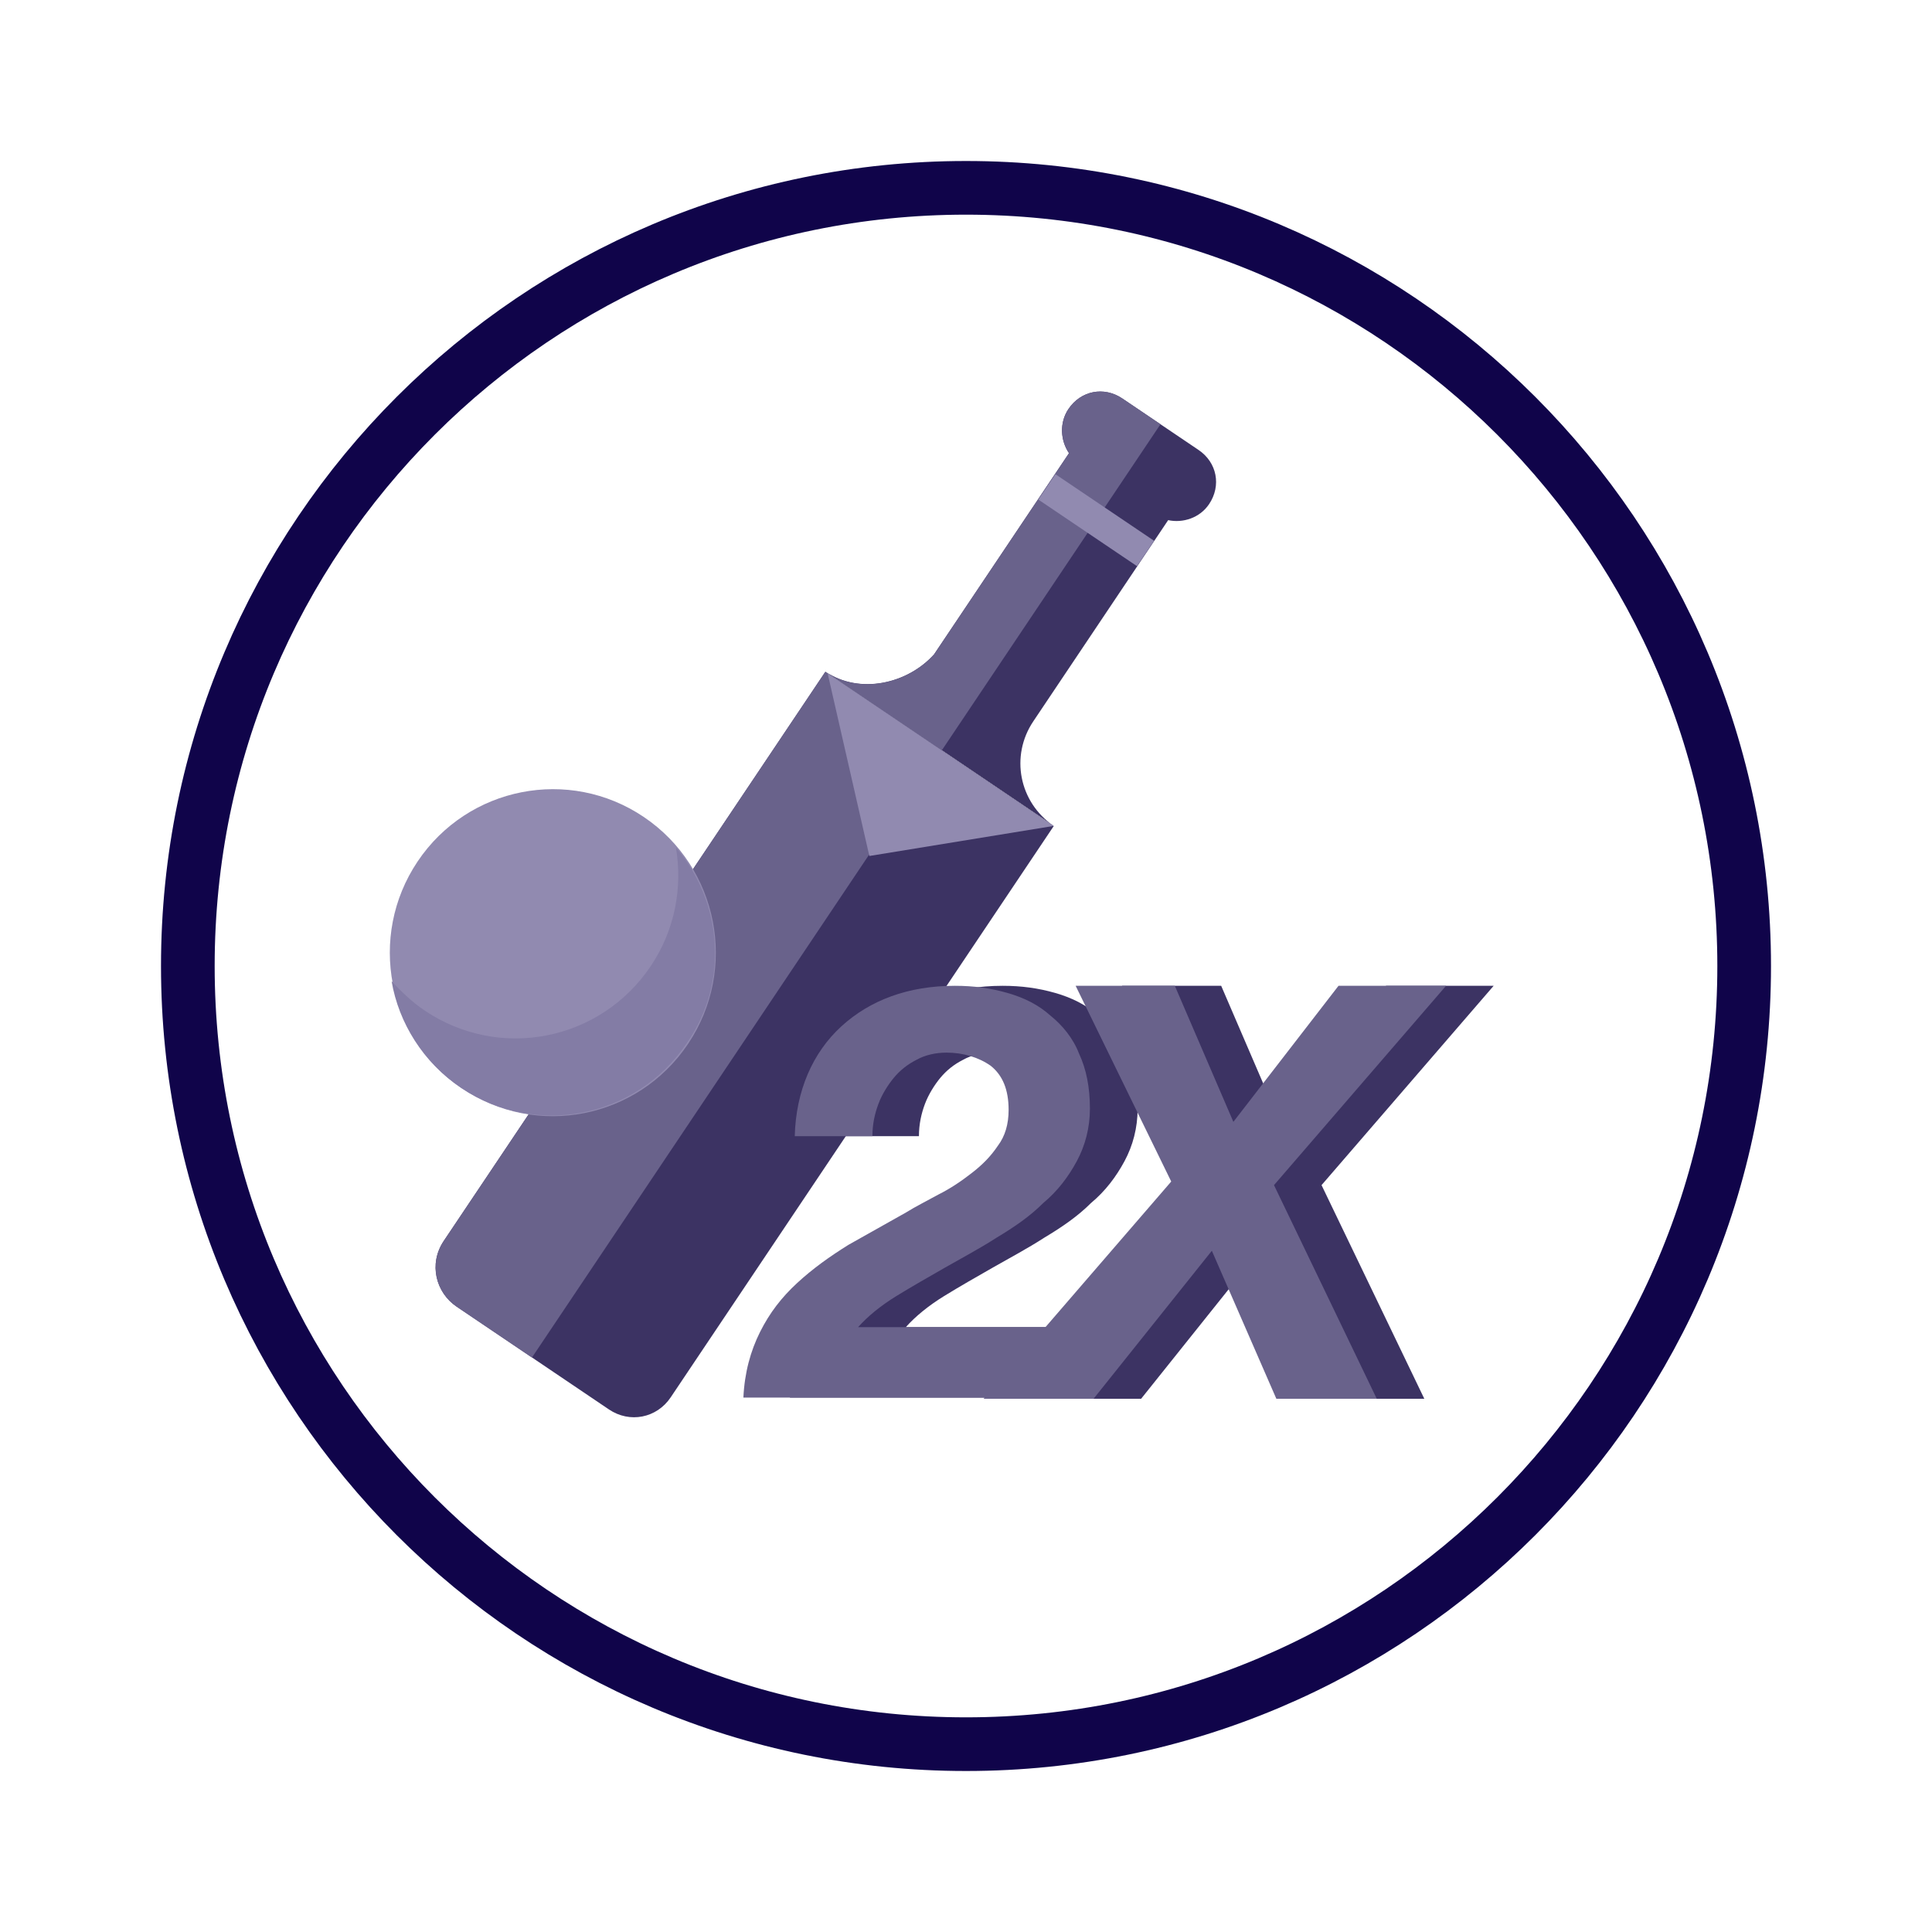 <svg width="36" height="36" viewBox="0 0 36 36" fill="none" xmlns="http://www.w3.org/2000/svg">
<g clip-path="url(#clip0_3386_65971)">
<path d="M32.5 18C32.5 26.008 26.008 32.5 18 32.5C9.992 32.5 3.5 26.008 3.5 18C3.5 9.992 9.992 3.5 18 3.5C26.008 3.5 32.5 9.992 32.5 18Z" stroke="#10044A"/>
<path d="M11.347 26.263L8.51 24.347C8.123 24.086 7.981 23.552 8.27 23.121L15.379 12.518L19.635 15.392L12.497 26.038C12.237 26.425 11.734 26.524 11.347 26.263Z" fill="#3C3363"/>
<path d="M8.509 24.349L9.912 25.296L17.513 13.959L15.379 12.518L8.269 23.123C7.98 23.554 8.122 24.088 8.509 24.349Z" fill="#69628B"/>
<path d="M15.379 12.514L19.634 15.388C18.989 14.952 18.82 14.087 19.254 13.441L21.767 9.692C22.04 9.751 22.357 9.652 22.53 9.393C22.761 9.049 22.677 8.616 22.333 8.384L20.914 7.426C20.571 7.194 20.139 7.278 19.908 7.623C19.735 7.881 19.762 8.213 19.919 8.444L17.405 12.193C16.915 12.738 16.024 12.95 15.379 12.514Z" fill="#3C3363"/>
<path d="M19.908 7.623C20.14 7.278 20.571 7.194 20.915 7.426L21.624 7.905L17.549 13.982L15.379 12.516C16.023 12.952 16.915 12.74 17.405 12.194L19.92 8.445C19.762 8.213 19.735 7.882 19.908 7.623Z" fill="#69628B"/>
<path d="M19.666 8.836L19.348 9.309L21.187 10.55L21.505 10.077L19.666 8.836Z" fill="#918AB0"/>
<path d="M15.422 12.548L16.199 15.95L19.633 15.39L15.422 12.548Z" fill="#918AB0"/>
<path d="M8.606 20.28C9.998 21.219 11.885 20.848 12.821 19.451C13.757 18.055 13.388 16.162 11.996 15.223C10.605 14.285 8.718 14.656 7.781 16.053C6.845 17.449 7.214 19.342 8.606 20.28Z" fill="#918AB0"/>
<path d="M12.595 15.791C12.72 16.531 12.581 17.323 12.127 18C11.189 19.4 9.307 19.77 7.912 18.829C7.664 18.663 7.47 18.466 7.297 18.284C7.43 19.061 7.885 19.795 8.583 20.265C9.978 21.206 11.859 20.836 12.798 19.436C13.592 18.3 13.456 16.798 12.595 15.791Z" fill="#837CA5"/>
<path d="M16.567 19.125C17.101 18.636 17.814 18.369 18.682 18.369C19.038 18.369 19.35 18.413 19.662 18.502C19.973 18.591 20.241 18.724 20.463 18.925C20.686 19.103 20.886 19.347 20.998 19.636C21.131 19.925 21.198 20.259 21.198 20.659C21.198 21.015 21.109 21.349 20.953 21.638C20.797 21.927 20.597 22.194 20.33 22.416C20.085 22.661 19.795 22.861 19.461 23.061C19.15 23.262 18.816 23.439 18.504 23.617C18.192 23.795 17.88 23.973 17.591 24.151C17.302 24.329 17.057 24.529 16.878 24.73H20.597L20.285 26.042H14.719C14.741 25.575 14.852 25.174 15.03 24.818C15.209 24.463 15.431 24.174 15.721 23.907C16.01 23.64 16.322 23.417 16.678 23.195C17.034 22.995 17.391 22.794 17.747 22.594C17.925 22.483 18.148 22.372 18.348 22.261C18.571 22.15 18.771 22.016 18.971 21.86C19.172 21.705 19.328 21.549 19.461 21.349C19.595 21.171 19.662 20.948 19.662 20.682C19.662 20.304 19.55 20.037 19.328 19.859C19.105 19.703 18.816 19.614 18.504 19.614C18.303 19.614 18.103 19.659 17.947 19.747C17.769 19.837 17.636 19.948 17.524 20.081C17.413 20.215 17.302 20.392 17.235 20.57C17.168 20.748 17.123 20.948 17.123 21.171H15.676C15.721 20.326 16.01 19.614 16.567 19.125Z" fill="#3C3363"/>
<path d="M20.907 18.369H22.755L23.846 20.904L25.828 18.369H27.832L24.625 22.083L26.54 26.064H24.67L23.468 23.306L21.263 26.064H19.215L22.71 22.016L20.907 18.369Z" fill="#3C3363"/>
<path d="M15.677 19.125C16.212 18.636 16.924 18.369 17.793 18.369C18.149 18.369 18.46 18.413 18.772 18.502C19.084 18.591 19.351 18.724 19.574 18.925C19.796 19.103 19.997 19.347 20.108 19.636C20.242 19.925 20.309 20.259 20.309 20.659C20.309 21.015 20.22 21.349 20.064 21.638C19.908 21.927 19.707 22.194 19.44 22.416C19.195 22.661 18.906 22.861 18.572 23.061C18.26 23.262 17.926 23.439 17.614 23.617C17.303 23.795 16.991 23.973 16.701 24.151C16.412 24.329 16.167 24.529 15.989 24.73H19.707L19.396 26.042H13.852C13.874 25.575 13.985 25.174 14.163 24.818C14.341 24.463 14.564 24.174 14.854 23.907C15.143 23.64 15.455 23.417 15.811 23.195C16.167 22.995 16.523 22.794 16.88 22.594C17.058 22.483 17.28 22.372 17.481 22.261C17.703 22.15 17.904 22.016 18.104 21.86C18.305 21.705 18.46 21.549 18.594 21.349C18.728 21.171 18.794 20.948 18.794 20.682C18.794 20.304 18.683 20.037 18.46 19.859C18.238 19.703 17.948 19.614 17.637 19.614C17.436 19.614 17.236 19.659 17.08 19.747C16.902 19.837 16.768 19.948 16.657 20.081C16.546 20.215 16.434 20.392 16.368 20.57C16.301 20.748 16.256 20.948 16.256 21.171H14.809C14.831 20.326 15.143 19.614 15.677 19.125Z" fill="#69628B"/>
<path d="M20.043 18.369H21.891L22.982 20.904L24.941 18.369H26.945L23.739 22.083L25.654 26.064H23.783L22.581 23.306L20.377 26.064H18.328L21.824 22.016L20.043 18.369Z" fill="#69628B"/>
</g>
<defs>
<clipPath id="clip0_3386_65971">
<rect width="36" height="36" fill="white"/>
</clipPath>
</defs>
</svg>
